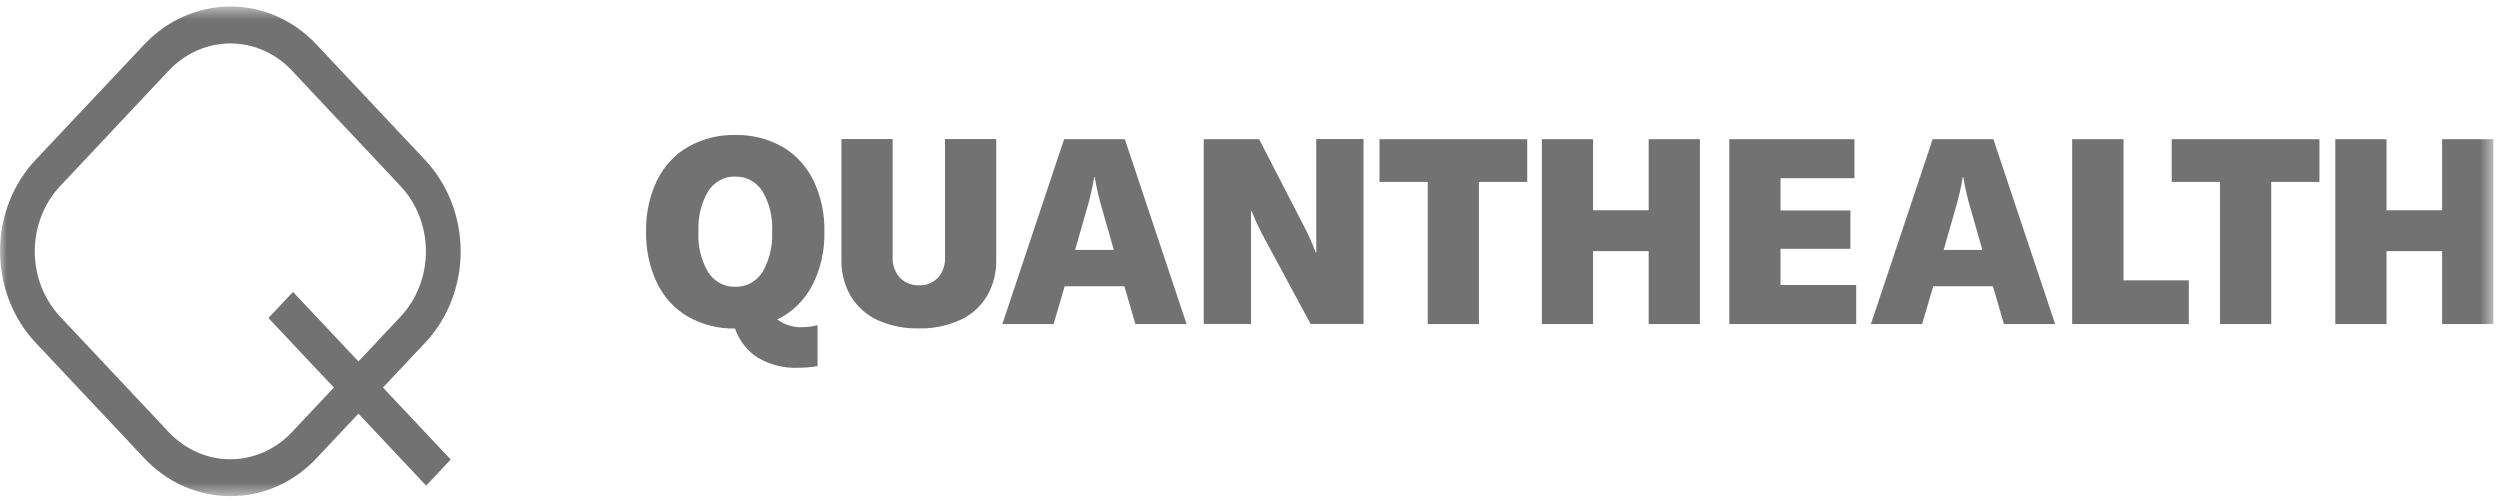 <svg width="189" height="38" viewBox="0 0 189 38" fill="none" xmlns="http://www.w3.org/2000/svg">
<g id="QuantHealth - Home 1" clip-path="url(#clip0_1617_2792)">
<g id="Clip path group">
<mask id="mask0_1617_2792" style="mask-type:luminance" maskUnits="userSpaceOnUse" x="0" y="0" width="189" height="38">
<g id="a">
<path id="Vector" d="M0 0.494H188.497V37.506H0V0.494Z" fill="white"/>
</g>
</mask>
<g mask="url(#mask0_1617_2792)">
<g id="Group">
<path id="Vector_2" d="M17.414 37.506C16.21 37.506 15.018 37.256 13.902 36.77C12.791 36.28 11.78 35.562 10.923 34.656L2.689 25.904C1.84 25.002 1.165 23.926 0.704 22.74C0.242 21.554 0.003 20.281 0 18.995C0 16.406 0.963 13.92 2.689 12.085L10.915 3.352C12.652 1.519 14.985 0.493 17.414 0.493C19.849 0.493 22.188 1.517 23.913 3.352L32.139 12.095C32.988 12.997 33.663 14.073 34.124 15.259C34.586 16.445 34.825 17.718 34.828 19.004C34.827 20.291 34.589 21.564 34.127 22.751C33.665 23.937 32.989 25.012 32.139 25.913L23.913 34.656C23.059 35.565 22.047 36.283 20.936 36.77C19.822 37.264 18.628 37.514 17.423 37.506H17.413H17.414ZM17.414 3.286C15.679 3.283 14.012 4.015 12.772 5.325L4.546 14.069C3.94 14.713 3.458 15.482 3.129 16.329C2.8 17.176 2.629 18.085 2.628 19.004C2.628 20.857 3.32 22.626 4.546 23.939L12.772 32.682C14.013 33.991 15.679 34.723 17.414 34.721C19.157 34.721 20.822 33.986 22.057 32.682L30.282 23.939C30.888 23.294 31.37 22.526 31.699 21.679C32.028 20.832 32.199 19.923 32.2 19.004C32.199 18.085 32.029 17.176 31.699 16.329C31.37 15.482 30.888 14.713 30.282 14.069L22.057 5.325C21.447 4.674 20.724 4.161 19.928 3.816C19.131 3.464 18.276 3.284 17.414 3.286Z" fill="#727272"/>
<path id="Vector_3" d="M22.153 22.068L20.295 24.042L32.218 36.715L34.074 34.741L22.153 22.068ZM58.75 24.145C59.328 24.573 60.022 24.779 60.721 24.732C61.088 24.73 61.453 24.677 61.807 24.573V27.684C61.316 27.761 60.822 27.801 60.327 27.804C59.269 27.848 58.219 27.585 57.288 27.041C56.496 26.54 55.886 25.762 55.562 24.835C54.326 24.863 53.103 24.555 52.006 23.94C51.009 23.358 50.195 22.47 49.666 21.389C49.099 20.191 48.816 18.86 48.843 17.516C48.816 16.171 49.099 14.839 49.667 13.642C50.198 12.558 51.019 11.672 52.023 11.099C53.123 10.484 54.349 10.176 55.588 10.206C56.827 10.176 58.053 10.483 59.154 11.099C60.154 11.678 60.971 12.567 61.501 13.651C62.072 14.847 62.355 16.179 62.324 17.525C62.359 18.953 62.035 20.366 61.387 21.612C60.783 22.742 59.859 23.633 58.75 24.154V24.145ZM52.803 17.515C52.741 18.595 52.998 19.668 53.538 20.579C53.766 20.933 54.073 21.212 54.432 21.407C54.79 21.602 55.185 21.696 55.589 21.678C55.991 21.696 56.385 21.602 56.745 21.407C57.104 21.212 57.41 20.933 57.638 20.579C58.17 19.664 58.427 18.594 58.373 17.515C58.435 16.435 58.177 15.363 57.638 14.452C57.408 14.1 57.101 13.815 56.744 13.624C56.385 13.432 55.988 13.339 55.588 13.352C55.185 13.335 54.791 13.428 54.431 13.624C54.073 13.819 53.766 14.098 53.538 14.452C53.005 15.366 52.748 16.436 52.803 17.515ZM67.484 10.523V19.452C67.466 19.732 67.51 20.02 67.606 20.281C67.703 20.542 67.843 20.784 68.026 20.988C68.219 21.183 68.447 21.333 68.692 21.435C68.937 21.537 69.209 21.575 69.472 21.566C69.734 21.584 70.006 21.537 70.251 21.435C70.496 21.333 70.724 21.184 70.918 20.988C71.102 20.784 71.242 20.54 71.329 20.271C71.416 20.011 71.46 19.722 71.443 19.443V10.513H75.315V19.611C75.341 20.588 75.096 21.557 74.613 22.385C74.12 23.195 73.412 23.824 72.582 24.192C71.592 24.639 70.527 24.854 69.455 24.825C68.383 24.853 67.317 24.638 66.328 24.192C65.505 23.818 64.804 23.189 64.313 22.385C63.831 21.555 63.588 20.59 63.612 19.61V10.513H67.475L67.484 10.523ZM85.002 21.64H80.491L79.651 24.499H75.778L80.447 10.523H85.037L89.706 24.499H85.836L85.002 21.64ZM84.205 18.894L83.338 15.858C83.094 15.048 82.9 14.22 82.76 13.382H82.725C82.585 14.219 82.392 15.048 82.147 15.857L81.28 18.894H84.205ZM91.003 10.523H95.19L98.668 17.273C98.965 17.859 99.237 18.465 99.465 19.079H99.509V10.513H103.082V24.489H99.08L95.374 17.617C95.155 17.199 94.902 16.64 94.612 15.942H94.577V24.489H91.003V10.513V10.523ZM115.451 13.754H111.807V24.499H107.936V13.754H104.291V10.523H115.459V13.754H115.451ZM128.512 24.499H124.64V18.986H120.435V24.499H116.563V10.523H120.435V15.895H124.64V10.523H128.512V24.499ZM140.328 21.547V24.499H130.736V10.523H140.196V13.474H134.608V15.913H139.89V18.81H134.608V21.547H140.328ZM150.665 21.64H146.153L145.312 24.499H141.441L146.11 10.523H150.7L155.369 24.499H151.497L150.665 21.64ZM149.867 18.894L149 15.858C148.755 15.048 148.562 14.22 148.422 13.382H148.387C148.247 14.22 148.054 15.047 147.809 15.857L146.942 18.894H149.867ZM156.664 10.523H160.537V21.193H165.477V24.499H156.656V10.523H156.664ZM175.357 13.754H171.705V24.499H167.834V13.754H164.18V10.523H175.349V13.754H175.357ZM188.497 24.499H184.625V18.986H180.421V24.499H176.549V10.523H180.421V15.895H184.625V10.523H188.497V24.499Z" fill="#727272"/>
</g>
</g>
</g>
</g>
<defs>
<clipPath id="clip0_1617_2792">
<rect width="189" height="38" fill="white"/>
</clipPath>
</defs>
</svg>
